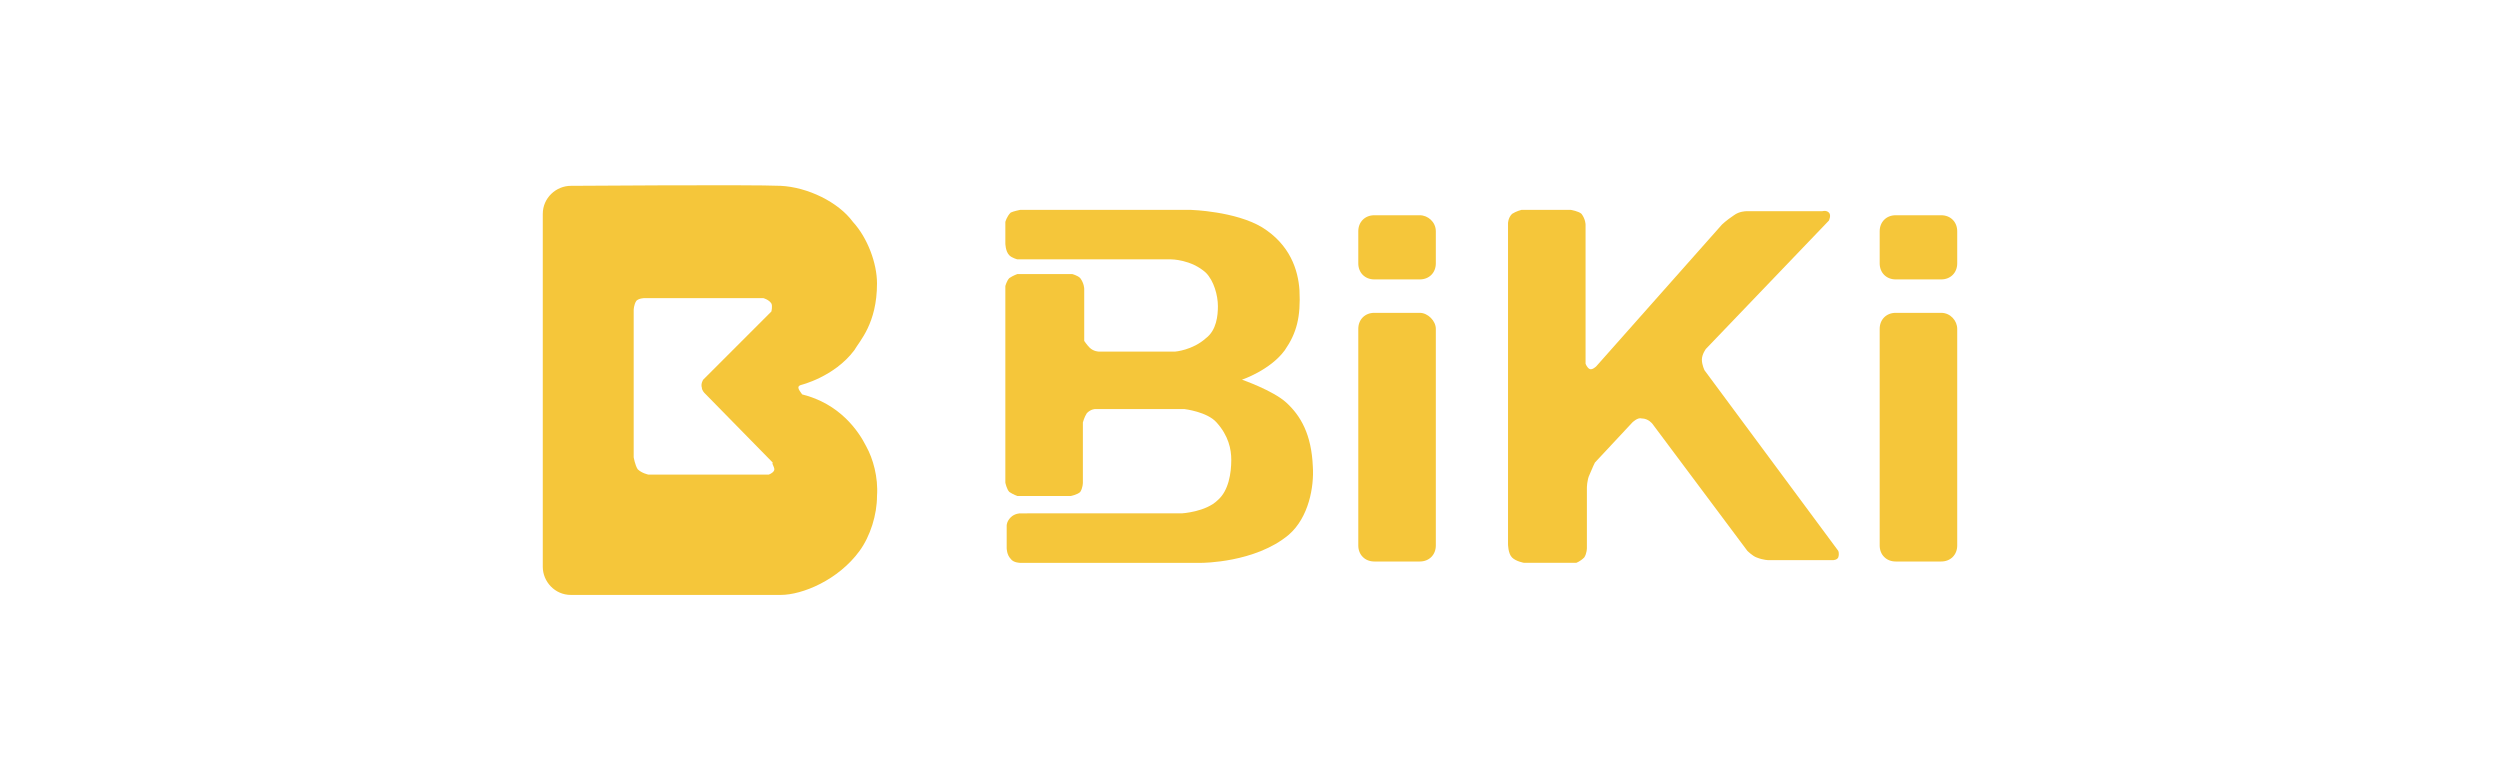 <?xml version="1.0" encoding="utf-8"?>
<!-- Generator: Adobe Illustrator 19.1.0, SVG Export Plug-In . SVG Version: 6.00 Build 0)  -->
<svg version="1.1" id="Layer_1" xmlns="http://www.w3.org/2000/svg" xmlns:xlink="http://www.w3.org/1999/xlink" x="0px" y="0px"
	 width="187" height="58" viewBox="0 0 187 58" style="enable-background:new 0 0 187 58;" xml:space="preserve">
<style type="text/css">
	.st0{fill:#F5C63A;}
</style>
<g>
	<path class="st0" d="M145.2,23.4h-3.4c-0.7,0-1.2,0.5-1.2,1.2v16.2c0,0.7,0.5,1.2,1.2,1.2h3.4c0.7,0,1.2-0.5,1.2-1.2V24.6
		C146.4,24,145.9,23.4,145.2,23.4z"/>
	<path class="st0" d="M145.2,16.1h-3.4c-0.7,0-1.2,0.5-1.2,1.2v2.4c0,0.7,0.5,1.2,1.2,1.2h3.4c0.7,0,1.2-0.5,1.2-1.2v-2.4
		C146.4,16.6,145.9,16.1,145.2,16.1z"/>
	<path class="st0" d="M106.2,23.4h-3.4c-0.7,0-1.2,0.5-1.2,1.2v16.2c0,0.7,0.5,1.2,1.2,1.2h3.4c0.7,0,1.2-0.5,1.2-1.2V24.6
		C107.4,24,106.8,23.4,106.2,23.4z"/>
	<path class="st0" d="M106.2,16.1h-3.4c-0.7,0-1.2,0.5-1.2,1.2v2.4c0,0.7,0.5,1.2,1.2,1.2h3.4c0.7,0,1.2-0.5,1.2-1.2v-2.4
		C107.4,16.6,106.8,16.1,106.2,16.1z"/>
	<path class="st0" d="M59.9,28.8c0,0,2.5-0.6,4-2.6c0.4-0.7,1.7-2,1.7-5c0-1.5-0.7-3.4-1.8-4.6c-1.1-1.5-3.4-2.6-5.4-2.7
		c-2.2-0.1-15.7,0-15.7,0c-1.1,0-2.1,0.9-2.1,2.1v26.4c0,1.1,0.9,2.1,2.1,2.1c0,0,14.1,0,15.7,0s4.3-1.1,5.9-3.3
		c0.8-1.1,1.3-2.7,1.3-4.1c0.1-1.4-0.3-2.8-0.8-3.7c-0.6-1.2-2-3.2-4.8-3.9C59.7,29.1,59.6,28.9,59.9,28.8z M57.9,35.2
		c-0.1,0.2-0.4,0.3-0.4,0.3h-9c0,0-0.5-0.1-0.8-0.4c-0.2-0.3-0.3-0.9-0.3-0.9v-11c0,0,0-0.4,0.2-0.7c0.2-0.2,0.6-0.2,0.6-0.2h8.9
		c0,0,0.4,0.1,0.6,0.4c0.1,0.2,0,0.6,0,0.6l-5.1,5.1c0,0-0.2,0.3-0.1,0.6c0,0.2,0.2,0.4,0.2,0.4l5.1,5.2C57.7,34.7,58,35,57.9,35.2z
		"/>
	<path class="st0" d="M96.2,30.1c-1-0.9-3.3-1.7-3.3-1.7s2.1-0.7,3.2-2.2c0.9-1.3,1.2-2.5,1.1-4.5c-0.1-1.5-0.7-3.4-2.8-4.7
		c-2-1.2-5.3-1.3-5.3-1.3H76.3c0,0-0.5,0.1-0.7,0.2c-0.3,0.3-0.4,0.7-0.4,0.7v1.6c0,0,0,0.6,0.3,0.9c0.2,0.2,0.6,0.3,0.6,0.3h11.5
		c0,0,1.5,0,2.6,1c0.6,0.6,0.9,1.7,0.9,2.5c0,0.7-0.1,1.8-0.9,2.4c-1,0.9-2.3,1-2.3,1h-5.7c0,0-0.4,0-0.7-0.3
		c-0.2-0.2-0.4-0.5-0.4-0.5v-3.9c0,0,0-0.4-0.3-0.8c-0.2-0.2-0.6-0.3-0.6-0.3h-4.1c0,0-0.3,0.1-0.6,0.3c-0.2,0.2-0.3,0.6-0.3,0.6
		v14.7c0,0,0.1,0.5,0.3,0.7c0.3,0.2,0.6,0.3,0.6,0.3h4c0,0,0.5-0.1,0.7-0.3c0.2-0.3,0.2-0.7,0.2-0.7v-4.5c0,0,0.1-0.4,0.3-0.7
		c0.3-0.3,0.6-0.3,0.6-0.3h6.7c0,0,1.7,0.2,2.4,1c0.9,1,1.1,2,1.1,2.8c0,1-0.2,2.3-1,3c-0.9,0.9-2.7,1-2.7,1H76.3c0,0-0.4,0-0.7,0.3
		s-0.3,0.6-0.3,0.6V41c0,0,0,0.5,0.3,0.8c0.2,0.3,0.7,0.3,0.7,0.3h13.6c0,0,4,0,6.5-2.1c1.5-1.3,1.9-3.6,1.8-5.1
		C98.1,32.5,97.3,31.1,96.2,30.1z"/>
	<path class="st0" d="M127.5,27.7c0,0-0.2-0.4-0.2-0.8s0.3-0.8,0.3-0.8l9.2-9.6c0,0,0.2-0.4,0-0.6c-0.2-0.2-0.5-0.1-0.5-0.1h-5.7
		c0,0-0.5,0-0.9,0.3c-0.6,0.4-0.9,0.7-0.9,0.7l-9.4,10.6c0,0-0.3,0.3-0.5,0.2c-0.2-0.1-0.3-0.4-0.3-0.4V16.8c0,0,0-0.4-0.3-0.8
		c-0.2-0.2-0.8-0.3-0.8-0.3h-3.7c0,0-0.4,0.1-0.7,0.3c-0.3,0.3-0.3,0.7-0.3,0.7v24c0,0,0,0.7,0.3,1s0.9,0.4,0.9,0.4h3.9
		c0,0,0.3-0.1,0.6-0.4c0.2-0.3,0.2-0.7,0.2-0.7v-4.5c0,0,0-0.6,0.2-1c0.2-0.5,0.4-0.9,0.4-0.9l2.8-3c0,0,0.4-0.4,0.7-0.3
		c0.5,0,0.8,0.4,0.8,0.4l7.1,9.5c0,0,0.4,0.4,0.7,0.5c0.5,0.2,0.9,0.2,0.9,0.2h4.8c0,0,0.3,0,0.4-0.2c0.1-0.3,0-0.5,0-0.5
		L127.5,27.7z"/>
</g>
</svg>
